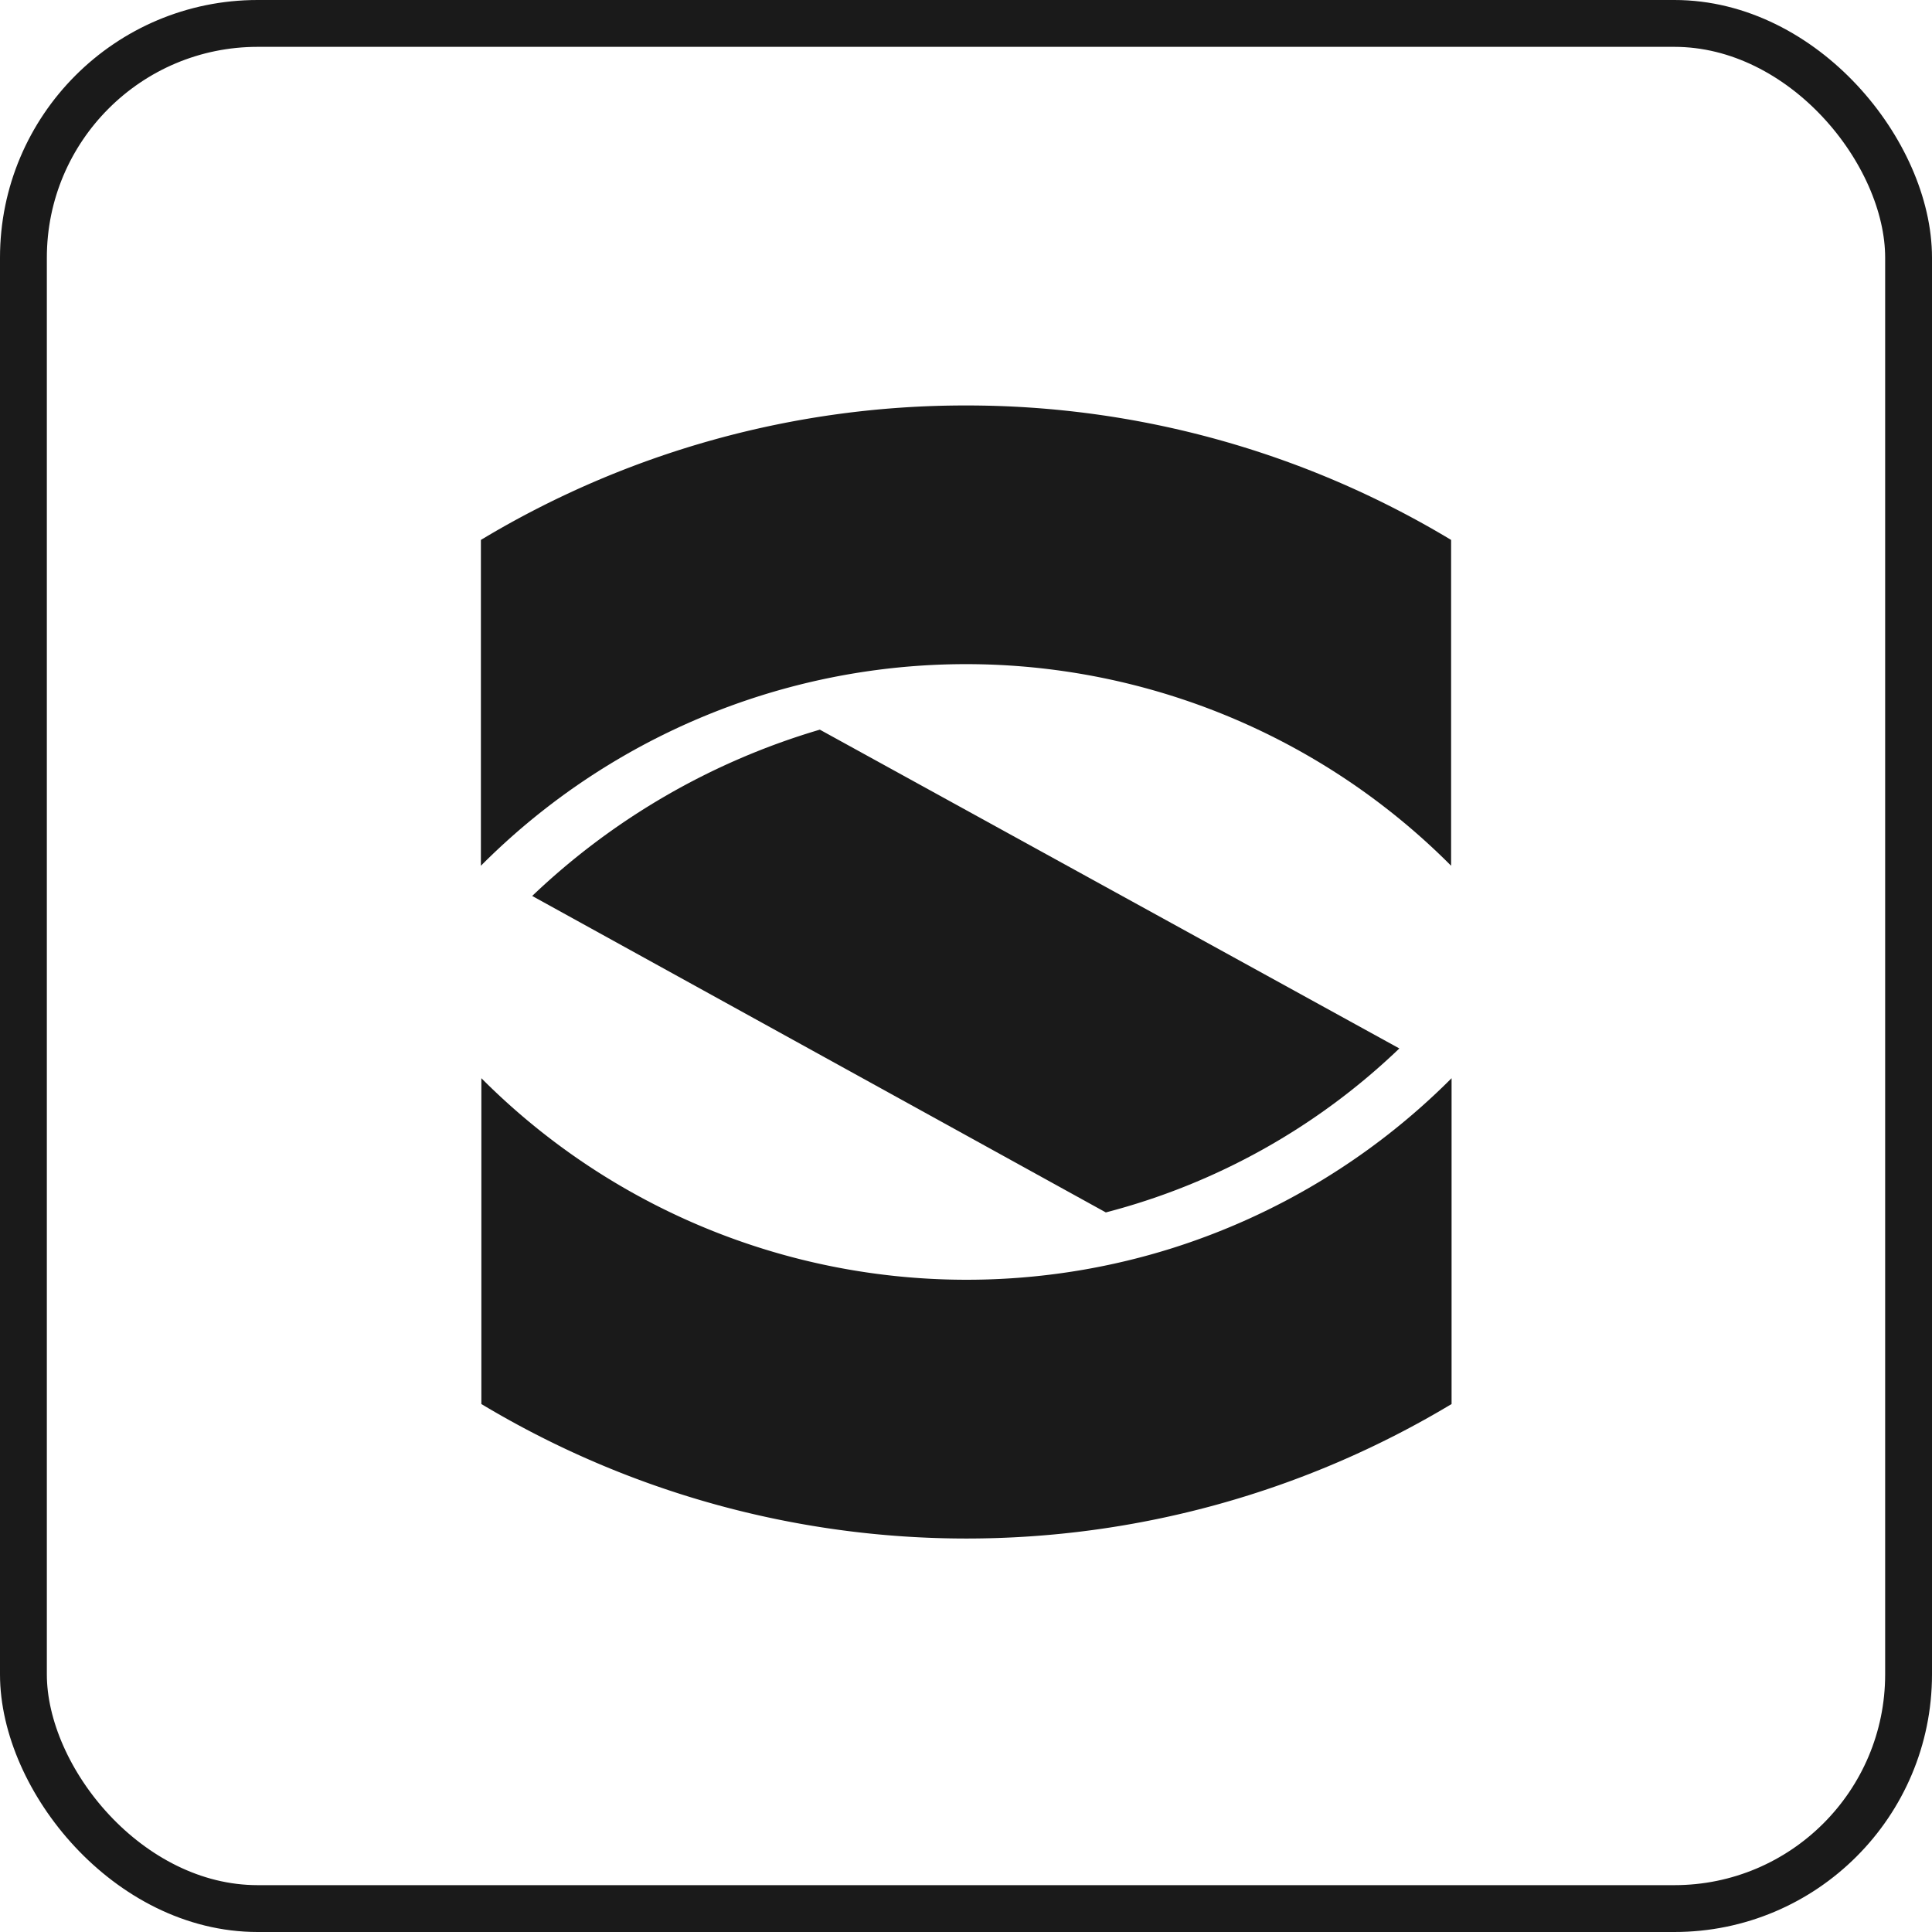 <svg xmlns="http://www.w3.org/2000/svg" viewBox="0 0 82.48 82.48" width="82" height="82"><rect x="1" y="1" width="80.48" height="80.48" rx="10" fill="none" stroke="#1a1a1a" stroke-width="2" stroke-miterlimit="10"/><g fill="#1a1a1a" transform="translate(-129-2629.18)"><path d="M176.21,2680.94a28.42,28.42,0,0,0,12.53-7L164,2660.33a30.11,30.11,0,0,0-12.28,7.1Z"/><path d="M179,2682.48a29.24,29.24,0,0,1-29.45-7.27v13.91a40.22,40.22,0,0,0,41.42,0v-13.91A29.31,29.31,0,0,1,179,2682.48Z"/><path d="M170.24 2646.49a40.07 40.07 0 0 0 -20.71 5.74v13.91a29.22 29.22 0 0 1 41.42 0v-13.91A40.07 40.07 0 0 0 170.24 2646.49"/></g></svg>